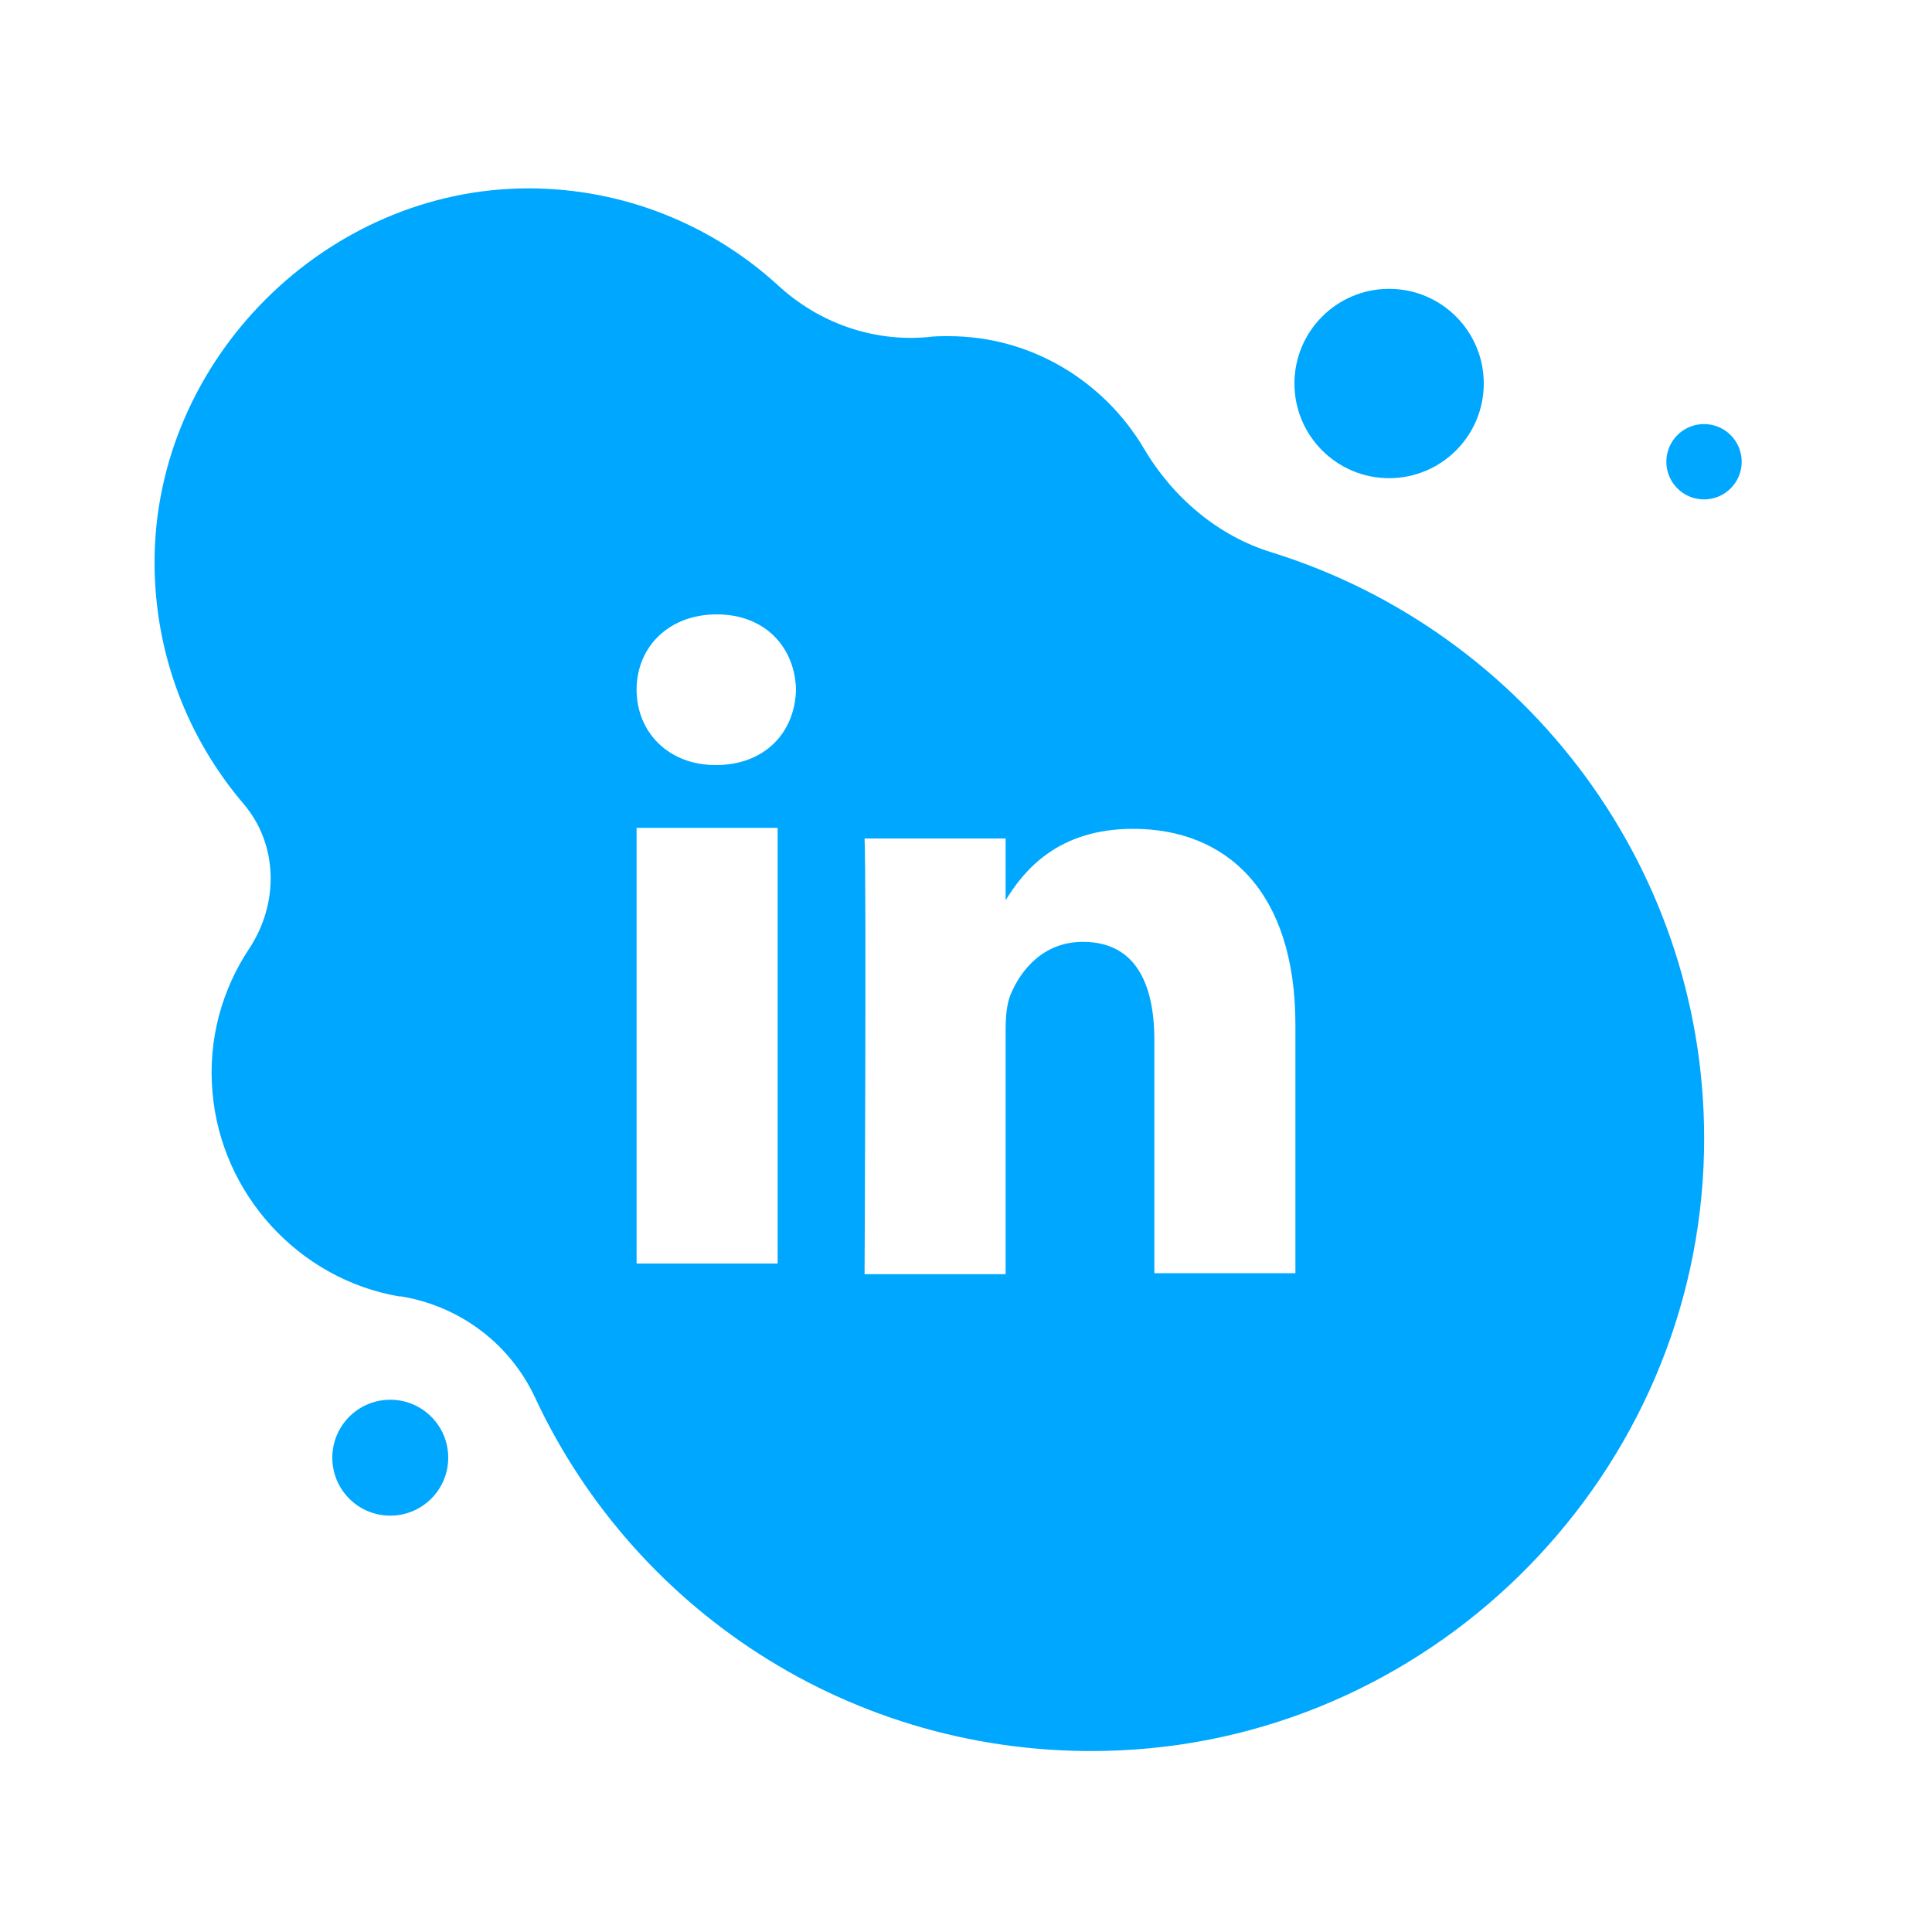 <?xml version="1.0" ?><svg id="Слой_1" style="enable-background:new 0 0 200 200;" version="1.1" viewBox="0 0 200 200" xml:space="preserve" xmlns="http://www.w3.org/2000/svg" xmlns:xlink="http://www.w3.org/1999/xlink"><style type="text/css">
	.st0{fill:url(#SVGID_1_);}
	.st1{fill:url(#SVGID_2_);}
	.st2{fill:url(#SVGID_3_);}
	.st3{fill:url(#SVGID_4_);}
</style><linearGradient gradientUnits="userSpaceOnUse" id="SVGID_1_" x1="15.816" x2="176.356" y1="100.484" y2="100.484"><stop offset="0" style="stop-color:#00A7FF"/><stop offset="1" style="stop-color:#00A7FF"/></linearGradient><path class="st0" d="M131.7,57.2c-5.6-1.7-10.3-5.7-13.3-10.8c-4.1-6.9-11.6-11.6-20.2-11.6c-0.8,0-1.5,0-2.2,0.1  c-5.7,0.5-11.3-1.5-15.5-5.4c-6.8-6.2-15.9-10-25.8-10c-20.9,0-38.7,17.7-38.7,38.7c0,9.6,3.5,18.3,9.2,25c3.6,4.2,3.7,10.3,0.6,15  c-2.8,4.2-4.3,9.4-3.8,14.9c0.9,10.5,8.9,19.3,19.3,21.1c0.1,0,0.2,0,0.2,0c6.1,1,11.3,4.9,13.9,10.5c10.5,22.5,33.8,37.7,60.5,36.5  c33.1-1.5,59.8-28.8,60.5-62C177,90.2,158,65.4,131.7,57.2z M80.5,130.8H65.9V85.7h14.6V130.8z M74.1,79.2L74.1,79.2  c-5,0-8.2-3.5-8.2-7.8c0-4.4,3.3-7.8,8.3-7.8c5,0,8.1,3.4,8.2,7.8C82.3,75.8,79.2,79.2,74.1,79.2z M134.1,131.8h-14.6v-24.1  c0-6.1-2.1-10.2-7.4-10.2c-4,0-6.4,2.8-7.5,5.5c-0.4,1-0.5,2.3-0.5,3.7v25.2H89.5c0,0,0.2-40.8,0-45.1h14.6v6.4  c1.9-3.1,5.4-7.4,13.2-7.4c9.6,0,16.8,6.4,16.8,20.3L134.1,131.8z"/><linearGradient gradientUnits="userSpaceOnUse" id="SVGID_2_" x1="134" x2="153.5" y1="39.682" y2="39.682"><stop offset="0" style="stop-color:#00A7FF"/><stop offset="1" style="stop-color:#00A7FF"/></linearGradient><circle class="st1" cx="143.8" cy="39.7" r="9.8"/><linearGradient gradientUnits="userSpaceOnUse" id="SVGID_3_" x1="172.461" x2="180.25" y1="47.75" y2="47.75"><stop offset="0" style="stop-color:#00A7FF"/><stop offset="1" style="stop-color:#00A7FF"/></linearGradient><circle class="st2" cx="176.4" cy="47.8" r="3.9"/><linearGradient gradientUnits="userSpaceOnUse" id="SVGID_4_" x1="34.375" x2="46.375" y1="150.875" y2="150.875"><stop offset="0" style="stop-color:#00A7FF"/><stop offset="1" style="stop-color:#00A7FF"/></linearGradient><circle class="st3" cx="40.4" cy="150.9" r="6"/></svg>
